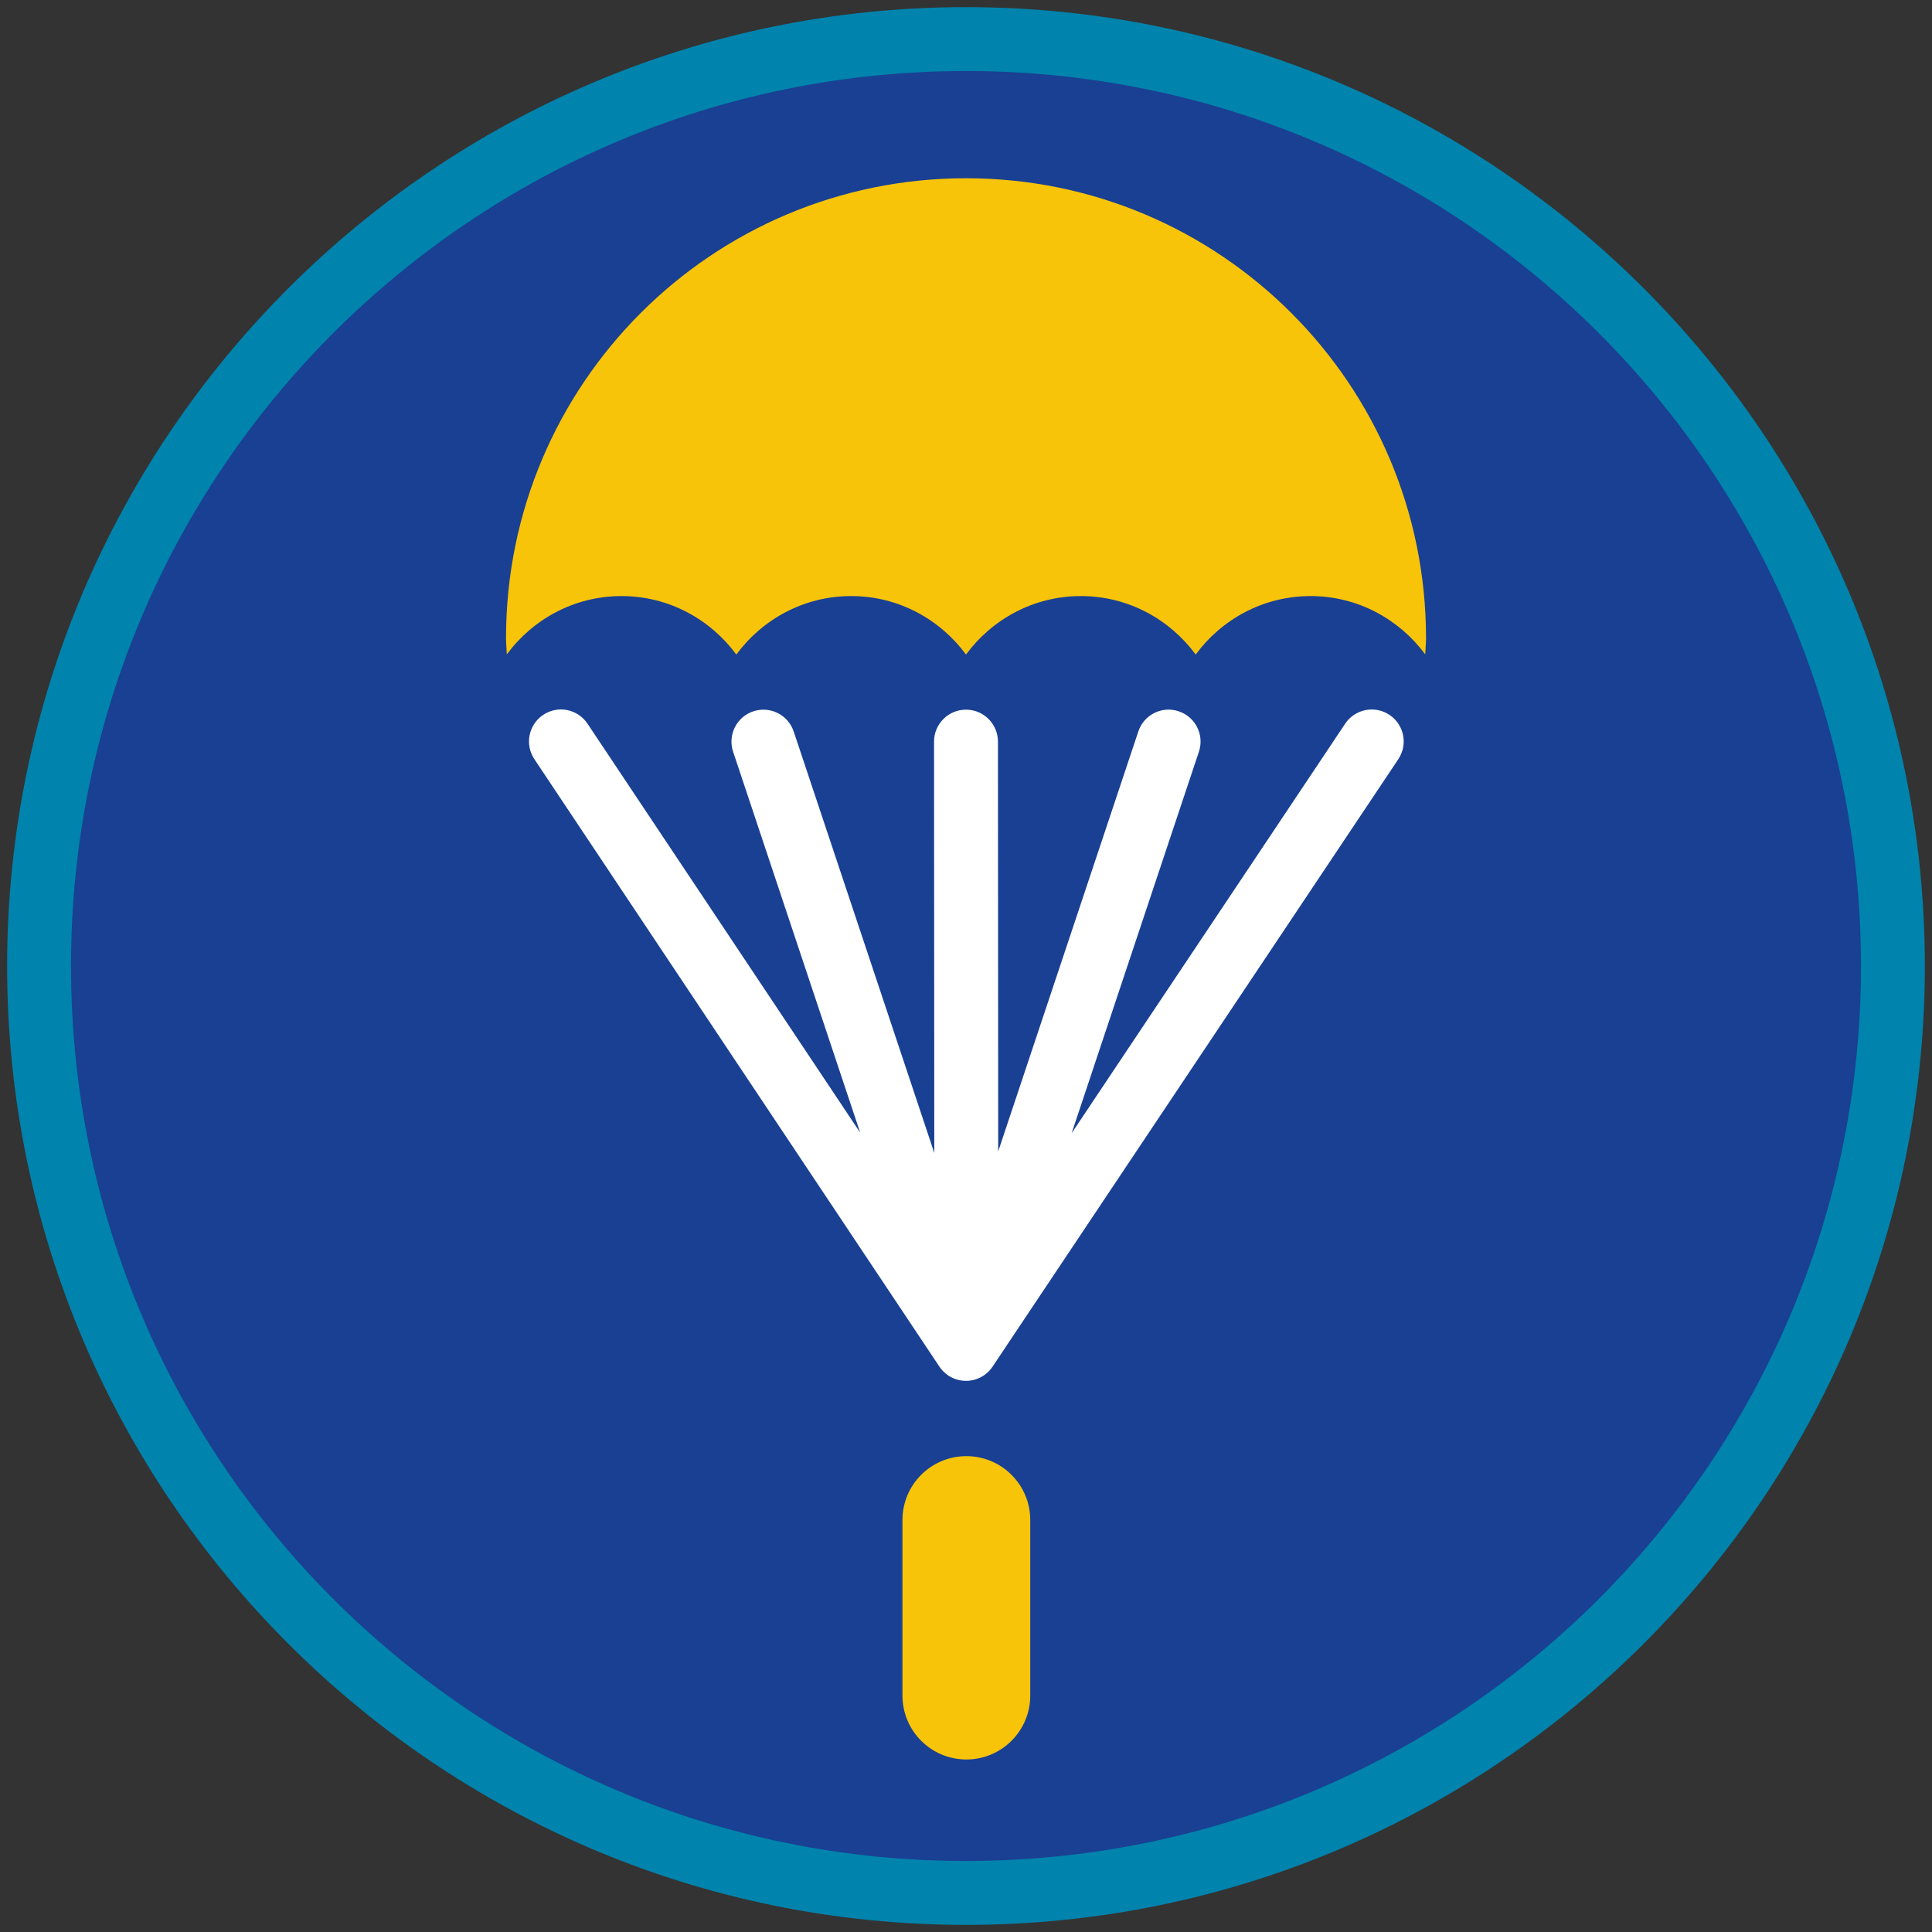 <?xml version="1.0" encoding="iso-8859-1"?>
<!-- Generator: Adobe Illustrator 22.1.0, SVG Export Plug-In . SVG Version: 6.00 Build 0)  -->
<svg version="1.1" xmlns="http://www.w3.org/2000/svg" xmlns:xlink="http://www.w3.org/1999/xlink" x="0px" y="0px"
	 viewBox="0 0 90.709 90.709" style="enable-background:new 0 0 90.709 90.709;" xml:space="preserve">
<rect x="0" y="0" width="90.709" height="90.709" fill="#333333" stroke="none"/>
<g id="ratownik-1">
	<g>
		<g>
			
				<ellipse transform="matrix(0.924 -0.383 0.383 0.924 -13.904 20.809)" style="fill:#194093;" cx="45.354" cy="45.355" rx="43.52" ry="43.52"/>
			<g>
				<path style="fill:#0083ac; stroke:#0083ac;" d="M45.354,2.835c23.483,0,42.52,19.037,42.52,42.52s-19.037,42.52-42.52,42.52
					s-42.52-19.037-42.52-42.52S21.871,2.835,45.354,2.835 M45.354,0.835c-24.548,0-44.52,19.971-44.52,44.52
					s19.971,44.52,44.52,44.52s44.52-19.971,44.52-44.52S69.903,0.835,45.354,0.835L45.354,0.835z"/>
			</g>
		</g>
	</g>
</g>
<g id="Warstwa_4">
	<g>
		<g>
			<path style="fill:#FFFFFF;" d="M65.237,33.564c-0.687-0.459-1.619-0.275-2.08,0.414L50.314,53.206l5.976-17.913
				c0.263-0.786-0.162-1.636-0.948-1.897c-0.785-0.266-1.636,0.161-1.897,0.948L46.866,54.06l-0.012-19.241
				c0-0.828-0.671-1.5-1.5-1.5s-1.5,0.672-1.5,1.5l0.012,19.313l-6.601-19.787c-0.262-0.786-1.111-1.21-1.897-0.948
				c-0.786,0.262-1.21,1.111-0.948,1.897l5.965,17.882l-12.8-19.197c-0.46-0.689-1.391-0.878-2.08-0.416
				c-0.689,0.46-0.875,1.391-0.416,2.08l19.017,28.521c0.278,0.417,0.746,0.668,1.248,0.668h0c0.501,0,0.969-0.25,1.248-0.667
				l19.05-28.521C66.112,34.955,65.927,34.024,65.237,33.564z"/>
			<g>
				<g>
					<path style="fill:#F8C409;" d="M29.179,27.986c2.218,0,4.169,1.088,5.392,2.746c1.223-1.658,3.174-2.746,5.392-2.746
						s4.169,1.088,5.392,2.746c1.223-1.658,3.174-2.746,5.392-2.746s4.169,1.088,5.392,2.746c1.223-1.658,3.174-2.746,5.392-2.746
						c2.214,0,4.161,1.085,5.385,2.737c0.009-0.253,0.038-0.5,0.038-0.756c0-11.928-9.67-21.598-21.598-21.598
						s-21.598,9.67-21.598,21.598c0,0.255,0.029,0.503,0.038,0.756C25.018,29.071,26.965,27.986,29.179,27.986z"/>
				</g>
			</g>
		</g>
		<g>
			<path style="fill:#F8C409;" d="M45.371,82.609c-1.657,0-3-1.343-3-3v-8.242c0-1.657,1.343-3,3-3c1.657,0,3,1.343,3,3v8.242
				C48.371,81.266,47.028,82.609,45.371,82.609z"/>
		</g>
	</g>
</g>
</svg>
